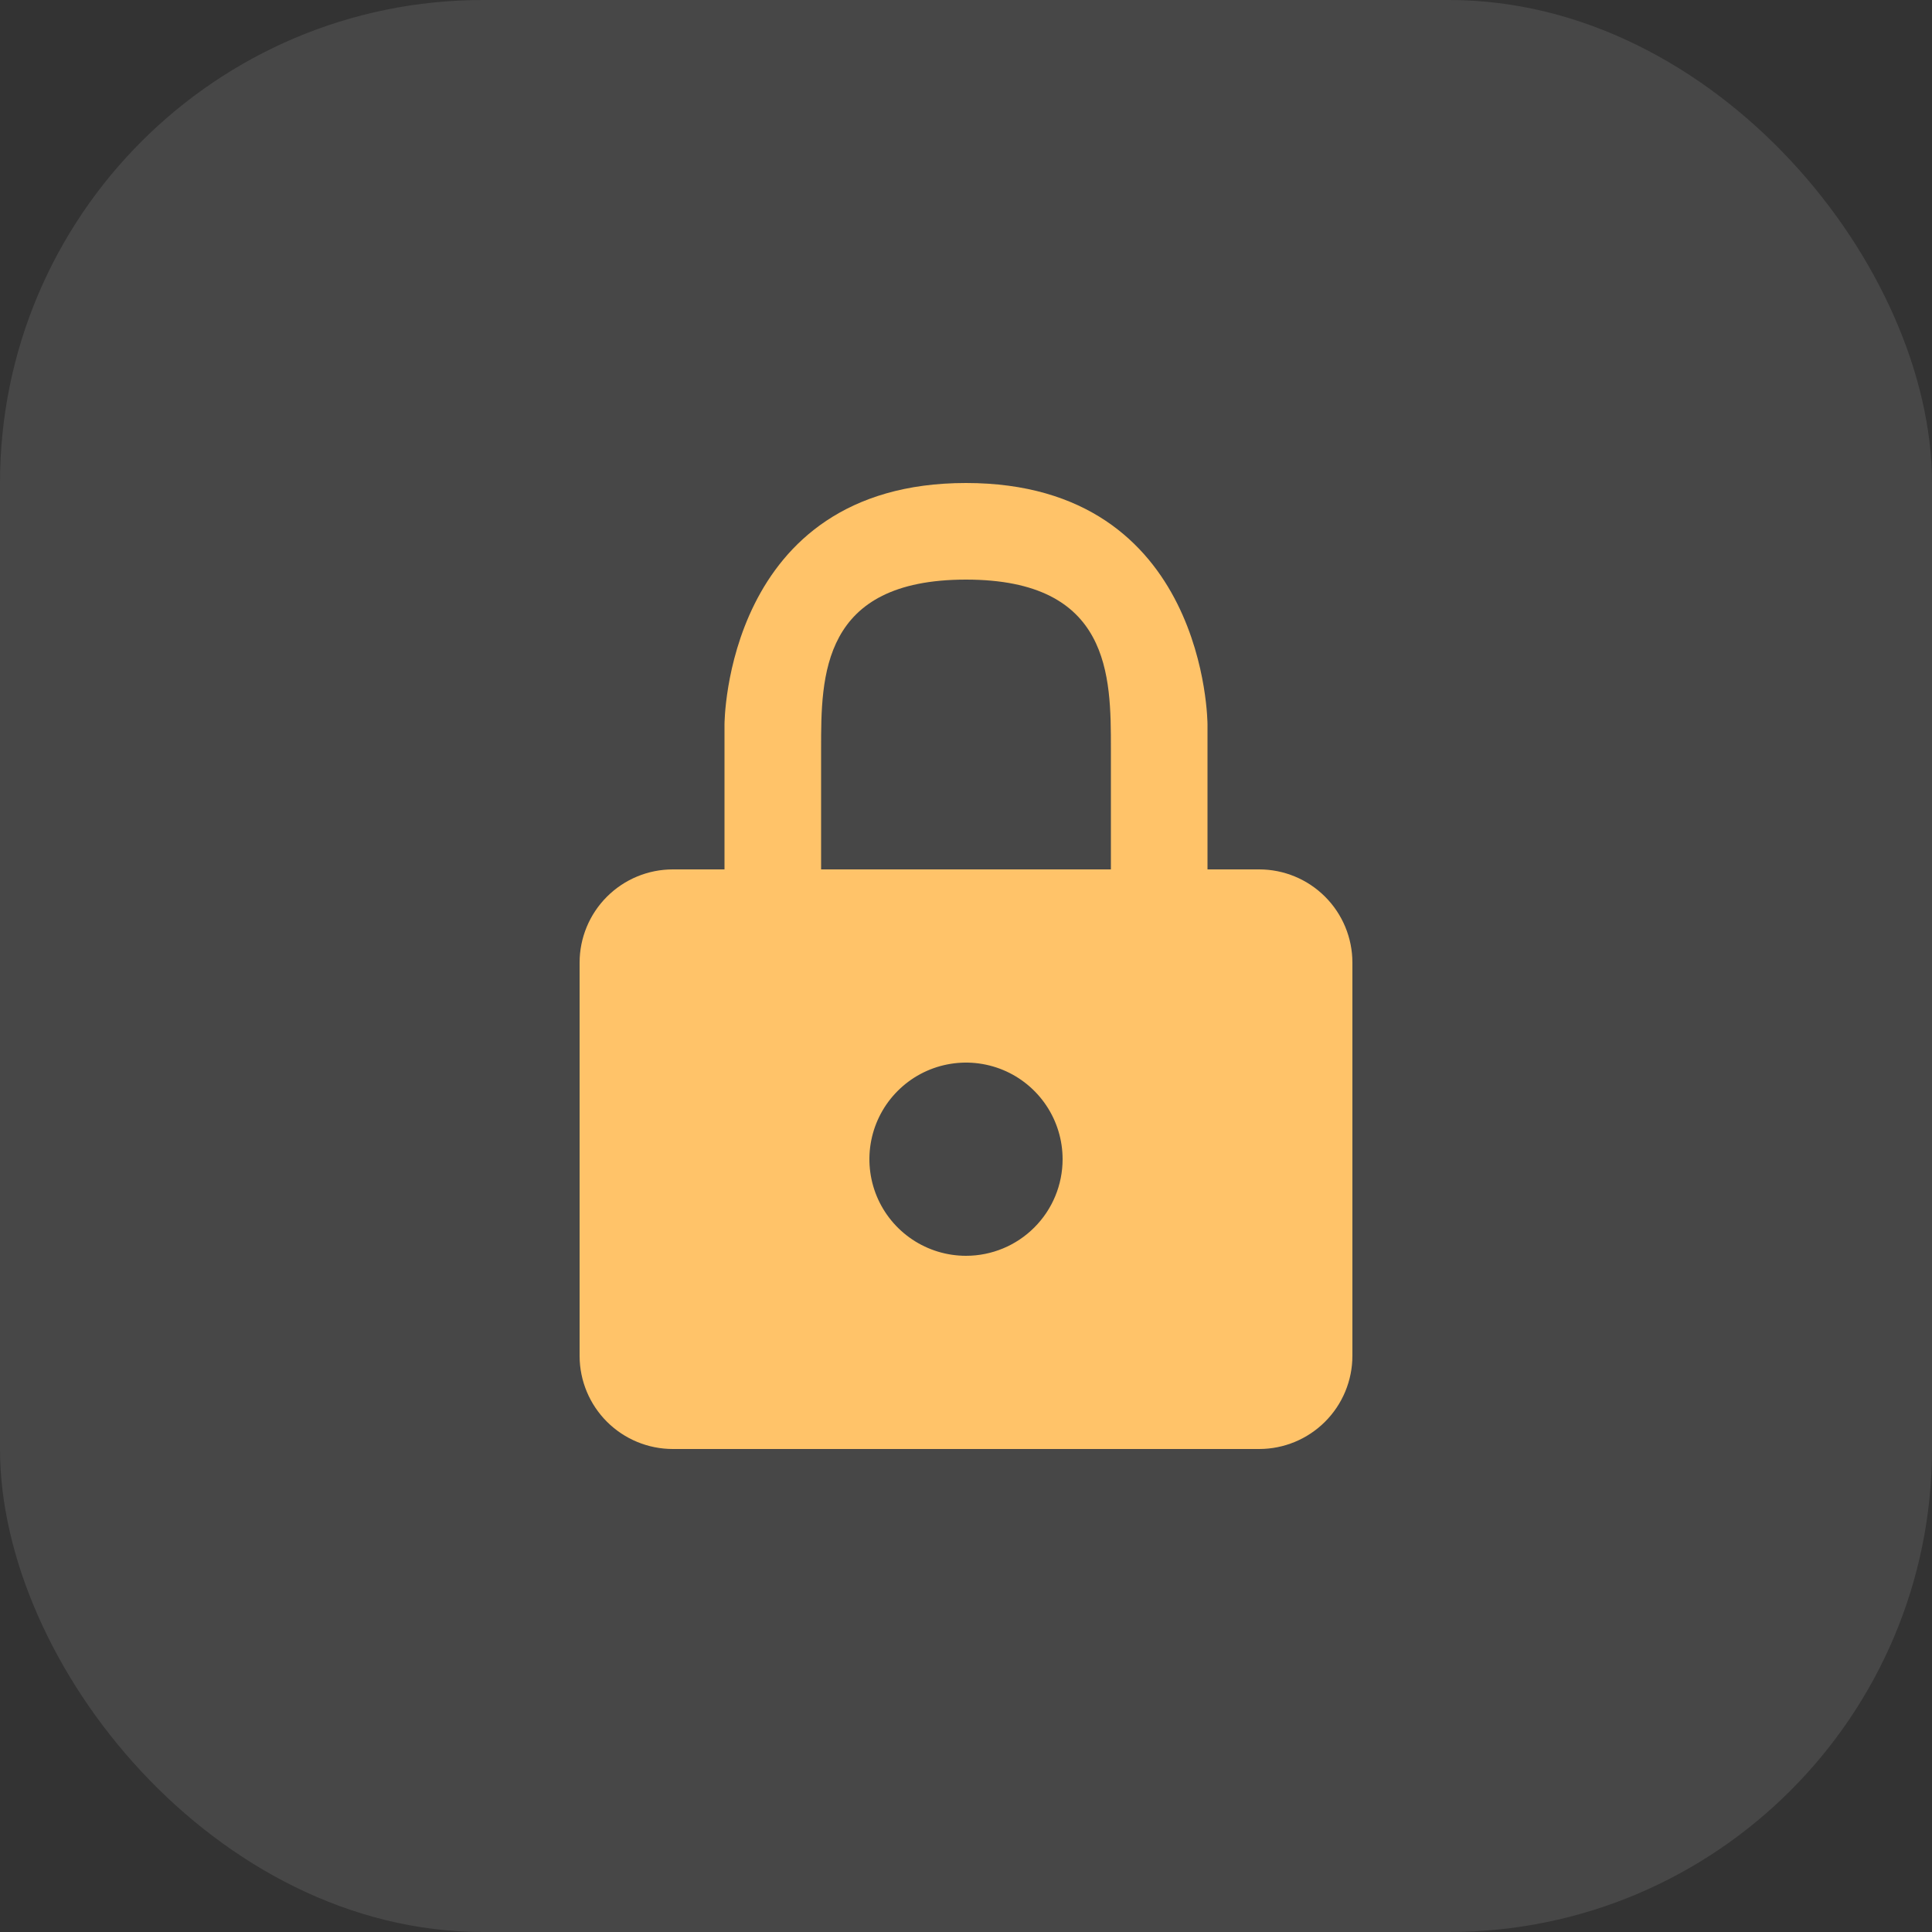 <svg width="80" height="80" viewBox="0 0 80 80" fill="none" xmlns="http://www.w3.org/2000/svg">
<rect x="0" y="0" width="80" height="80" fill="#333333" stroke="none"/>
<rect width="80" height="80" rx="20" fill="white" fill-opacity="0.1"/>
<path d="M52.14 36H50V30C50 30 50 20 40 20C30 20 30 30 30 30V36H27.86C26.836 36 25.855 36.407 25.131 37.131C24.407 37.855 24 38.836 24 39.86V56.16C24.005 57.18 24.414 58.157 25.138 58.877C25.861 59.596 26.84 60 27.86 60H52.14C53.164 60 54.145 59.593 54.869 58.869C55.593 58.145 56 57.164 56 56.14V39.86C56 38.836 55.593 37.855 54.869 37.131C54.145 36.407 53.164 36 52.14 36ZM34 31C34 28 34 24 40 24C46 24 46 28 46 31V36H34V31ZM40 52C39.209 52 38.435 51.765 37.778 51.326C37.12 50.886 36.607 50.262 36.304 49.531C36.002 48.8 35.922 47.996 36.077 47.22C36.231 46.444 36.612 45.731 37.172 45.172C37.731 44.612 38.444 44.231 39.22 44.077C39.996 43.922 40.8 44.002 41.531 44.304C42.262 44.607 42.886 45.12 43.326 45.778C43.765 46.435 44 47.209 44 48C44 49.061 43.579 50.078 42.828 50.828C42.078 51.579 41.061 52 40 52Z" fill="#FFC369"/>
</svg>
